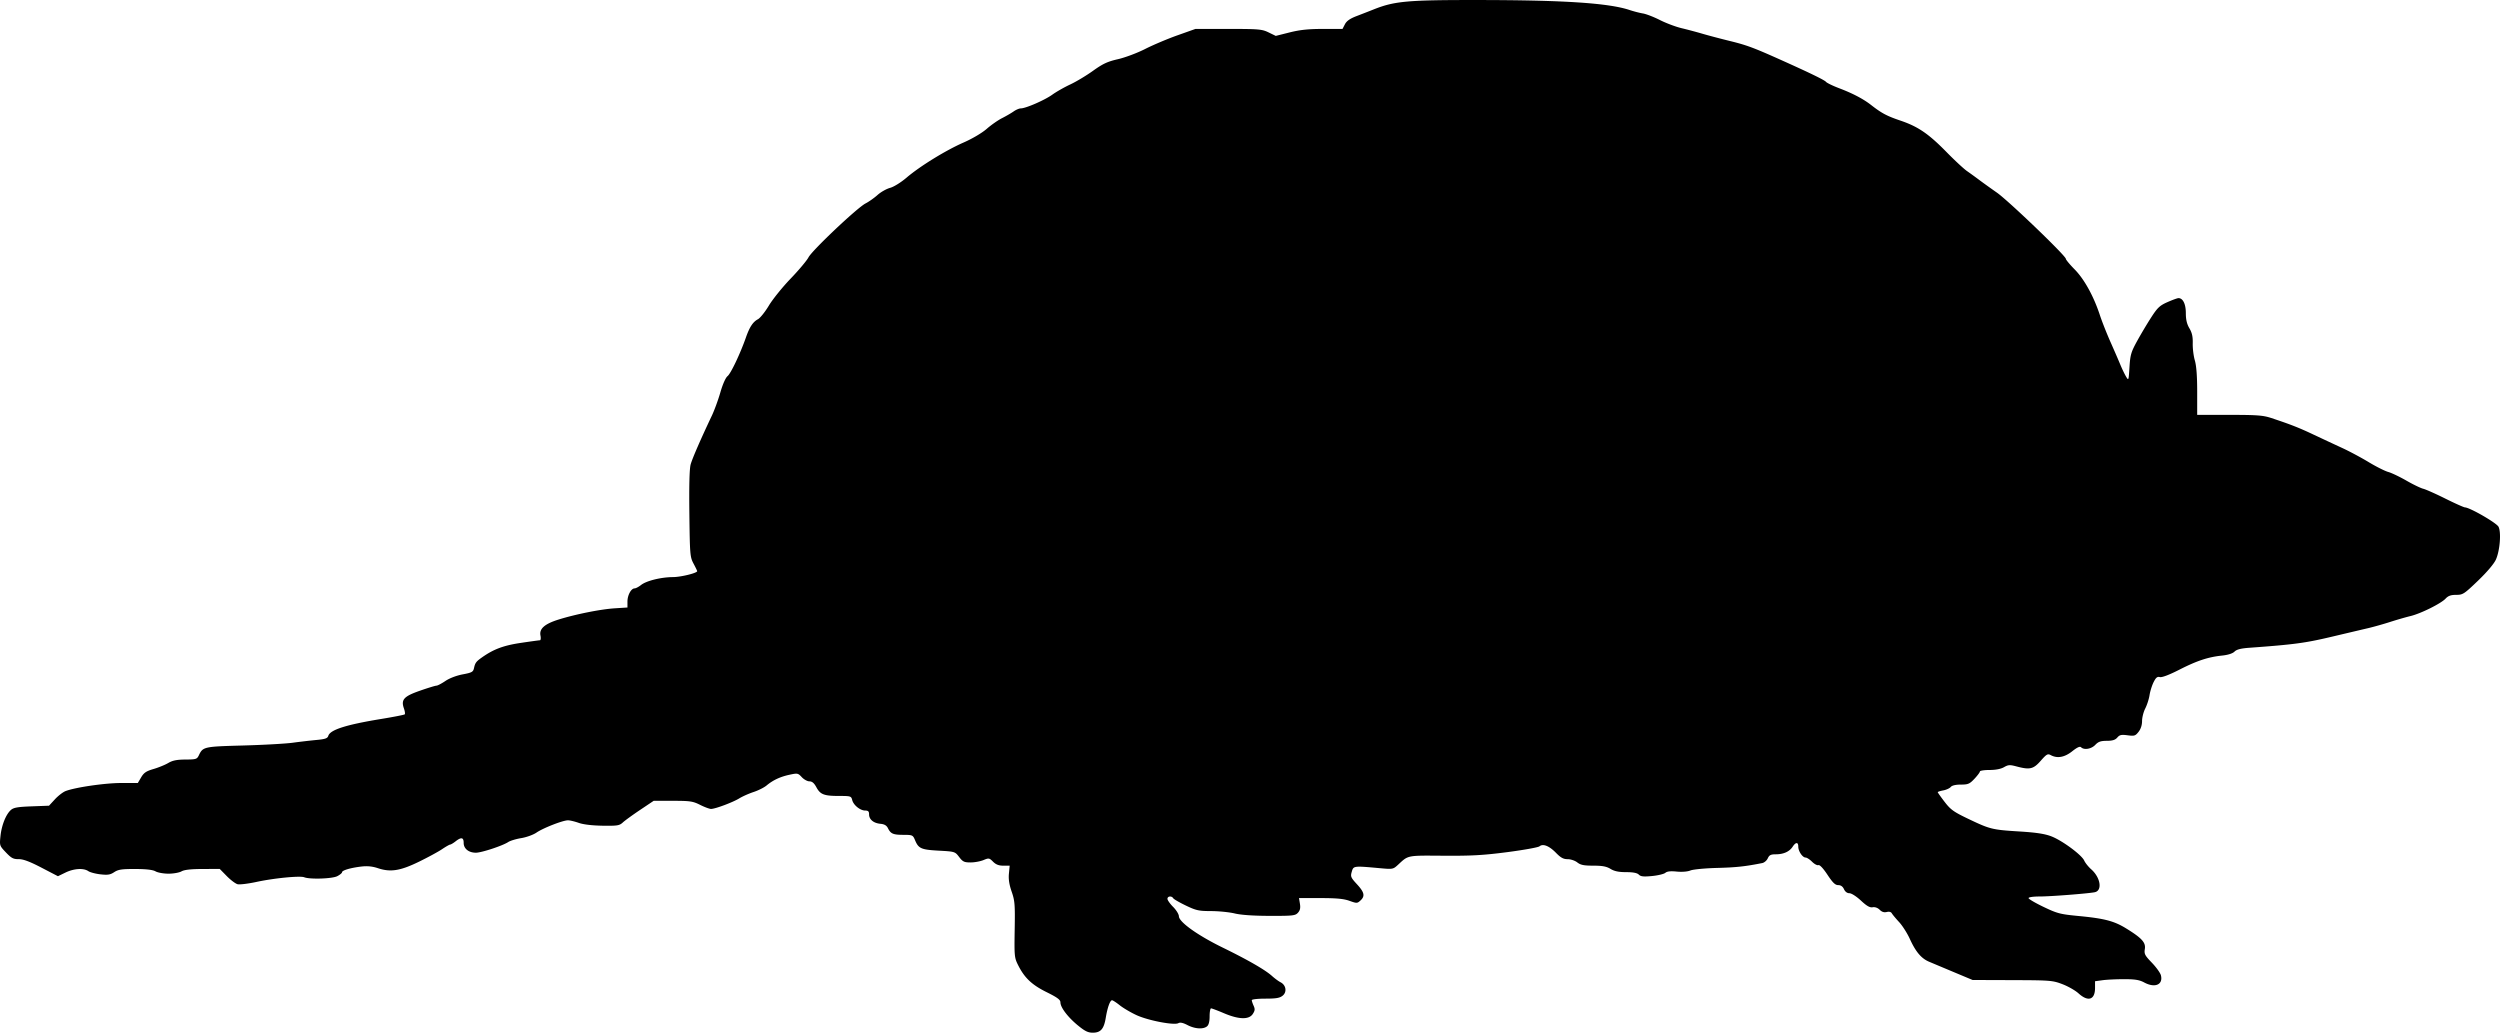<svg xmlns="http://www.w3.org/2000/svg" xmlns:dc="http://dublincore.org/documents/dcmi-terms/" height="849.101" viewBox="0 0 1927.06 796.032" width="2055.531"><path d="M830.819 790.377c-7.78-6.405-13.418-13.85-13.418-17.718 0-2.034-2.361-3.783-10.651-7.89-11.476-5.685-17.111-11.06-22.09-21.067-2.727-5.479-2.864-6.961-2.515-27.19.332-19.261.1-22.173-2.333-29.202-1.891-5.465-2.526-9.64-2.115-13.918l.587-6.11h-4.873c-3.505 0-5.733-.86-7.937-3.063-2.912-2.913-3.277-2.974-7.403-1.25-2.387.997-6.86 1.813-9.941 1.813-4.887 0-6.01-.535-8.8-4.194-3.174-4.16-3.297-4.199-15.734-4.884-13.606-.75-15.568-1.62-18.28-8.11-1.635-3.91-1.968-4.063-8.869-4.081-8.017-.021-9.86-.808-12-5.124-1.052-2.122-2.731-3.1-5.824-3.392-5.299-.5-8.722-3.359-8.722-7.284 0-2.248-.688-2.93-2.956-2.93-3.896 0-9.064-4.167-10.052-8.106-.755-3.006-1.198-3.145-10.06-3.145-11.65 0-14.539-1.108-17.573-6.742-1.715-3.184-3.279-4.508-5.328-4.508-1.595 0-4.252-1.459-5.904-3.242-2.869-3.094-3.293-3.18-9.378-1.874-7.213 1.547-12.806 4.16-17.772 8.304-1.87 1.56-6.37 3.818-10 5.018-3.631 1.2-8.57 3.395-10.977 4.877-5.025 3.094-18.58 8.167-21.822 8.167-1.204 0-4.99-1.406-8.411-3.125-5.589-2.807-7.729-3.125-21.013-3.125h-14.79l-10.42 6.986c-5.73 3.843-11.736 8.202-13.347 9.688-2.634 2.43-4.2 2.682-15.625 2.511-7.919-.118-14.813-.935-18.322-2.17-3.094-1.088-6.823-1.987-8.288-1.997-3.893-.026-19.12 5.902-24.327 9.471-2.47 1.693-7.745 3.608-11.722 4.255-3.977.647-8.51 2.016-10.076 3.041-4.393 2.879-20.569 8.215-24.902 8.215-5.548 0-9.435-3.118-9.435-7.57 0-4.296-1.826-4.64-6.25-1.18-1.718 1.345-3.586 2.457-4.15 2.472-.563.016-3.376 1.614-6.25 3.553-2.873 1.938-10.831 6.262-17.683 9.607-14.515 7.086-22 8.287-31.662 5.078-4.41-1.465-8.233-1.844-12.944-1.286-8.308.986-14.81 2.913-14.81 4.391 0 .617-1.66 1.98-3.689 3.028-3.856 1.995-21.083 2.561-25.454.837-3.253-1.282-23.266.672-36.836 3.596-6.382 1.376-12.915 2.172-14.519 1.77-1.603-.403-5.358-3.221-8.344-6.264l-5.43-5.532-13.177.044c-9.06.031-14.153.603-16.302 1.831-1.718.983-6.218 1.787-10 1.787-3.781 0-8.281-.804-10-1.787-2.121-1.213-7.138-1.798-15.625-1.822-10.386-.03-13.133.38-16.242 2.43-3.063 2.019-4.993 2.325-10.625 1.683-3.786-.431-7.992-1.545-9.348-2.475-3.675-2.52-11.106-2.049-17.622 1.117l-5.778 2.807-12.693-6.596c-9.114-4.737-14.068-6.585-17.573-6.557-4.126.032-5.648-.768-9.843-5.178-4.91-5.162-4.954-5.292-4.188-12.616.878-8.398 4.191-16.698 8.025-20.1 2.09-1.857 5.22-2.406 15.992-2.806l13.392-.499 4.562-4.941c2.51-2.718 6.223-5.575 8.252-6.348 7.577-2.888 30.325-6.186 42.794-6.205l12.855-.019 2.582-4.376c2.078-3.523 3.928-4.767 9.488-6.384 3.798-1.104 8.908-3.188 11.354-4.632 3.35-1.976 6.625-2.638 13.263-2.678 8.254-.051 8.915-.263 10.388-3.332 3.128-6.517 3.827-6.671 33.966-7.49 15.537-.422 32.75-1.378 38.25-2.124 5.5-.746 13.772-1.709 18.382-2.139 6.794-.634 8.529-1.24 9.151-3.202 1.487-4.684 13.67-8.56 40.97-13.033 9.491-1.555 17.572-3.144 17.958-3.53.386-.386.096-2.44-.644-4.563-2.37-6.797-.098-9.3 12.399-13.664 6.068-2.119 11.765-3.863 12.658-3.875.894-.013 4.002-1.634 6.906-3.603 3.135-2.125 8.542-4.195 13.305-5.094 7.143-1.348 8.103-1.878 8.747-4.835.895-4.104 1.677-5.129 6.478-8.485 8.854-6.188 16.46-8.997 29.693-10.963 7.396-1.099 13.978-1.998 14.628-1.998.65 0 .85-1.65.447-3.667-1.041-5.209 3.189-8.95 13.921-12.307 13.134-4.11 32.547-7.988 43.438-8.677l9.687-.613v-4.59c0-4.915 2.85-10.146 5.528-10.146.9 0 3.135-1.18 4.968-2.622 4.128-3.246 15.358-6.024 24.594-6.083 6.175-.04 18.66-3.109 18.66-4.587 0-.307-1.265-2.926-2.812-5.82-2.68-5.013-2.832-6.835-3.216-38.388-.268-22.063.07-34.794 1.012-38.125 1.308-4.623 7.69-19.293 16.316-37.5 1.955-4.125 4.912-12.218 6.573-17.984 1.796-6.238 4.04-11.301 5.541-12.5 2.501-1.998 9.774-17.302 14.125-29.72 2.874-8.201 5.425-12.077 9.321-14.163 1.702-.91 5.486-5.644 8.41-10.519 2.924-4.875 10.456-14.207 16.738-20.739 6.282-6.531 12.478-13.904 13.77-16.383 2.851-5.477 37.577-38.305 44-41.598 2.529-1.295 6.675-4.218 9.214-6.495 2.539-2.276 6.894-4.752 9.677-5.502 2.895-.78 8.336-4.151 12.716-7.88 10.446-8.891 30.17-21.035 44.061-27.127 6.657-2.92 14.13-7.337 17.72-10.475 3.415-2.985 8.74-6.707 11.834-8.272 3.094-1.564 7.118-3.896 8.943-5.181 1.825-1.285 4.312-2.337 5.527-2.337 3.807 0 18.405-6.364 24.28-10.584 3.094-2.223 9.32-5.764 13.834-7.869 4.515-2.105 12.405-6.838 17.534-10.518 7.593-5.448 11.175-7.114 19.29-8.974 5.482-1.256 14.887-4.788 20.9-7.85 6.013-3.062 17.196-7.792 24.851-10.511l13.918-4.944h25.428c23.467 0 25.855.207 30.957 2.686l5.529 2.686 10.71-2.686c7.991-2.004 14.518-2.686 25.722-2.686h15.013l1.853-3.582c1.324-2.56 3.92-4.375 9.094-6.357 3.983-1.525 9.773-3.782 12.867-5.016 16.416-6.545 26.092-7.404 82.5-7.322 64.884.094 99.108 2.386 115 7.701 3.094 1.035 7.707 2.227 10.252 2.65 2.545.421 8.451 2.71 13.125 5.083 4.674 2.374 12.154 5.189 16.623 6.255 4.469 1.066 11.781 3.016 16.25 4.333 4.469 1.316 13.95 3.82 21.067 5.563 12.907 3.16 18.27 5.153 39.558 14.702 22.456 10.073 33.354 15.384 34.568 16.848.682.821 5.277 3.03 10.211 4.908 10.43 3.97 18.503 8.21 24.425 12.83 8.199 6.397 12.17 8.51 22.671 12.067 13.617 4.612 21.676 10.12 35.625 24.348 6.188 6.311 13.219 12.842 15.625 14.513 2.406 1.67 6.625 4.727 9.375 6.792 2.75 2.066 8.938 6.51 13.75 9.875 8.903 6.227 53.125 48.69 53.125 51.012 0 .7 3.069 4.39 6.82 8.2 7.407 7.529 14.652 20.662 19.428 35.222 1.579 4.813 5.244 14.094 8.146 20.625 2.902 6.532 6.317 14.407 7.59 17.5 1.272 3.094 3.235 7.189 4.361 9.1 2.032 3.446 2.054 3.389 2.71-7.135.59-9.461 1.227-11.64 5.876-20.11 2.867-5.225 7.757-13.431 10.865-18.237 4.88-7.543 6.6-9.156 12.584-11.802 3.812-1.686 7.618-3.066 8.457-3.066 3.436 0 5.663 4.558 5.663 11.59 0 4.986.797 8.368 2.752 11.681 2.044 3.465 2.704 6.457 2.568 11.634-.102 3.834.628 9.744 1.623 13.135 1.205 4.111 1.807 12.125 1.807 24.062v17.898h24.889c21.256 0 25.954.353 32.187 2.418 15.075 4.993 21.373 7.468 32.924 12.939a2511.545 2511.545 0 0 0 21.735 10.154c5.423 2.491 14.587 7.385 20.364 10.875 5.777 3.49 12.588 6.92 15.135 7.623 2.547.703 8.852 3.705 14.01 6.672 5.16 2.966 11 5.793 12.98 6.282 1.98.49 9.651 3.904 17.048 7.588 7.397 3.685 14.215 6.738 15.151 6.784 3.946.197 24.279 11.937 25.832 14.915 2.206 4.23 1.09 18.373-1.996 25.273-1.466 3.28-6.8 9.585-13.782 16.29-10.764 10.336-11.69 10.937-16.84 10.937-4.092 0-6.133.726-8.187 2.913-3.586 3.817-19.16 11.551-27.075 13.445-3.437.823-10.469 2.855-15.625 4.515-5.156 1.66-12.75 3.807-16.875 4.77-4.125.963-17.062 4.015-28.75 6.783-19.903 4.713-28.77 5.892-62.915 8.365-6.575.476-9.813 1.312-11.46 2.959-1.446 1.446-4.989 2.576-9.585 3.055-10.799 1.127-19.333 3.955-33.078 10.961-7.712 3.93-13.27 6.032-14.859 5.616-1.977-.517-3.046.35-4.832 3.915-1.262 2.518-2.67 7.02-3.128 10.005-.459 2.985-1.944 7.604-3.3 10.263-1.358 2.66-2.468 7.032-2.468 9.717 0 3.107-.98 6.127-2.697 8.31-2.45 3.115-3.223 3.358-8.467 2.663-4.81-.638-6.128-.349-7.916 1.74-1.583 1.848-3.706 2.51-8.095 2.527-4.695.017-6.57.676-8.894 3.125-3.045 3.211-8.643 4.14-10.964 1.82-.877-.876-3.031.108-6.812 3.113-5.88 4.674-11.46 5.683-16.503 2.984-2.392-1.28-3.24-.805-7.798 4.375-5.68 6.455-8.372 7.067-18.801 4.278-4.98-1.332-6.228-1.25-9.495.625-2.4 1.378-6.436 2.158-11.159 2.158-4.07 0-7.399.523-7.399 1.161 0 .639-1.894 3.17-4.21 5.625-3.739 3.965-4.91 4.464-10.472 4.464-3.991 0-6.816.668-7.79 1.842-.841 1.013-3.441 2.2-5.778 2.64-2.338.438-4.25 1.057-4.25 1.376 0 .32 2.39 3.687 5.313 7.485 4.642 6.033 6.967 7.694 18.437 13.17 16.62 7.932 18.236 8.328 39.375 9.636 12.72.788 19.378 1.802 24.375 3.715 8.38 3.207 23.433 14.303 25.422 18.74.8 1.782 3.212 4.791 5.362 6.687 7.272 6.414 8.779 16.537 2.635 17.7-5.685 1.076-34.317 3.28-42.481 3.27-4.836-.006-8.438.526-8.438 1.247 0 .692 5.203 3.746 11.563 6.785 10.642 5.087 12.806 5.646 27.187 7.024 19.829 1.9 27.241 3.849 36.591 9.62 12.033 7.427 15.105 10.83 14.294 15.83-.61 3.755-.016 4.907 5.432 10.56 3.364 3.49 6.495 7.856 6.959 9.703 1.808 7.204-4.57 9.961-12.817 5.541-3.778-2.025-7.086-2.57-15.578-2.57-5.93 0-13.392.357-16.581.794l-5.8.795v5.205c0 9.143-5.323 10.874-12.734 4.143-2.46-2.235-8.037-5.422-12.394-7.084-7.563-2.884-9.309-3.026-38.584-3.125l-30.663-.104-14.375-6.023c-7.906-3.313-16.52-6.93-19.14-8.038-6.059-2.56-10.322-7.611-14.887-17.634-1.99-4.37-5.695-10.186-8.233-12.923-2.538-2.737-5.066-5.774-5.618-6.749-.64-1.13-2.073-1.504-3.955-1.032-2.004.503-3.74-.05-5.413-1.722-1.52-1.52-3.595-2.263-5.42-1.942-2.19.386-4.54-.952-9.044-5.145-3.431-3.195-7.296-5.667-8.862-5.667-1.749 0-3.304-1.157-4.2-3.125-.945-2.073-2.437-3.125-4.433-3.125-2.314 0-4.235-1.852-8.32-8.02-3.257-4.919-5.95-7.777-6.963-7.388-.908.348-3.107-.824-4.888-2.604-1.78-1.78-4.024-3.238-4.985-3.238-2.357 0-5.639-4.89-5.639-8.403 0-3.672-1.926-3.635-4.364.086-2.473 3.775-7.035 5.817-12.994 5.817-3.83 0-5.011.594-6.149 3.09-.774 1.7-2.693 3.347-4.263 3.66-13.173 2.621-20.073 3.365-34.73 3.745-9.324.242-18.553 1.12-20.625 1.963-2.249.916-6.489 1.254-10.594.845-4.724-.47-7.435-.169-8.75.97-1.048.908-5.652 2.016-10.23 2.462-6.577.641-8.724.413-10.224-1.086-1.296-1.297-4.405-1.9-9.8-1.903-5.69-.004-9.047-.703-11.995-2.5-3.108-1.896-6.298-2.496-13.268-2.496-7.284 0-9.832-.515-12.355-2.5-1.758-1.383-5.07-2.5-7.415-2.5-3.282 0-5.316-1.105-9.026-4.905-5.258-5.384-9.999-7.248-12.711-4.997-.965.801-12.02 2.8-24.568 4.444-18.559 2.43-27.763 2.952-49.35 2.798-28.463-.203-27.014-.487-34.962 6.84-3.974 3.664-4.063 3.68-14.375 2.743-20.085-1.825-20.11-1.821-21.433 2.747-1.076 3.718-.753 4.497 4.006 9.66 5.772 6.262 6.385 9.188 2.633 12.583-2.424 2.194-2.815 2.203-8.437.188-4.41-1.58-10.048-2.112-22.38-2.107l-16.484.006.715 4.403c.522 3.219.113 5.069-1.522 6.875-2.05 2.265-3.867 2.468-21.731 2.428-12.59-.03-22.15-.686-26.994-1.856-4.125-.996-12.297-1.82-18.16-1.83-9.532-.018-11.6-.47-19.54-4.275-4.884-2.34-9.26-4.872-9.726-5.625-1.24-2.006-4.449-1.672-4.449.463 0 1.009 1.969 3.802 4.375 6.209 2.406 2.406 4.406 5.66 4.444 7.229.106 4.432 14.403 14.657 33.681 24.087 19.716 9.644 32.866 17.22 38.125 21.96 2.063 1.86 5.01 4.028 6.548 4.818 4.265 2.19 5.104 7.51 1.627 10.325-2.238 1.812-5.011 2.29-13.313 2.29-5.813 0-10.487.53-10.487 1.19 0 .655.643 2.601 1.428 4.324 1.153 2.532 1.028 3.741-.654 6.309-2.958 4.514-10.74 4.313-22.223-.574-4.847-2.062-9.316-3.75-9.932-3.75-.615 0-1.119 2.744-1.119 6.097 0 4.054-.667 6.651-1.992 7.75-2.923 2.426-9.334 2.017-15.046-.96-3.435-1.79-5.649-2.257-7.033-1.482-3.24 1.813-23.2-2.004-32.238-6.165-4.436-2.043-10.252-5.464-12.925-7.602s-5.359-3.888-5.969-3.888c-1.538 0-3.546 5.62-4.862 13.61-1.405 8.524-3.917 11.39-9.985 11.39-3.684 0-6.104-1.187-11.532-5.656z"/></svg>